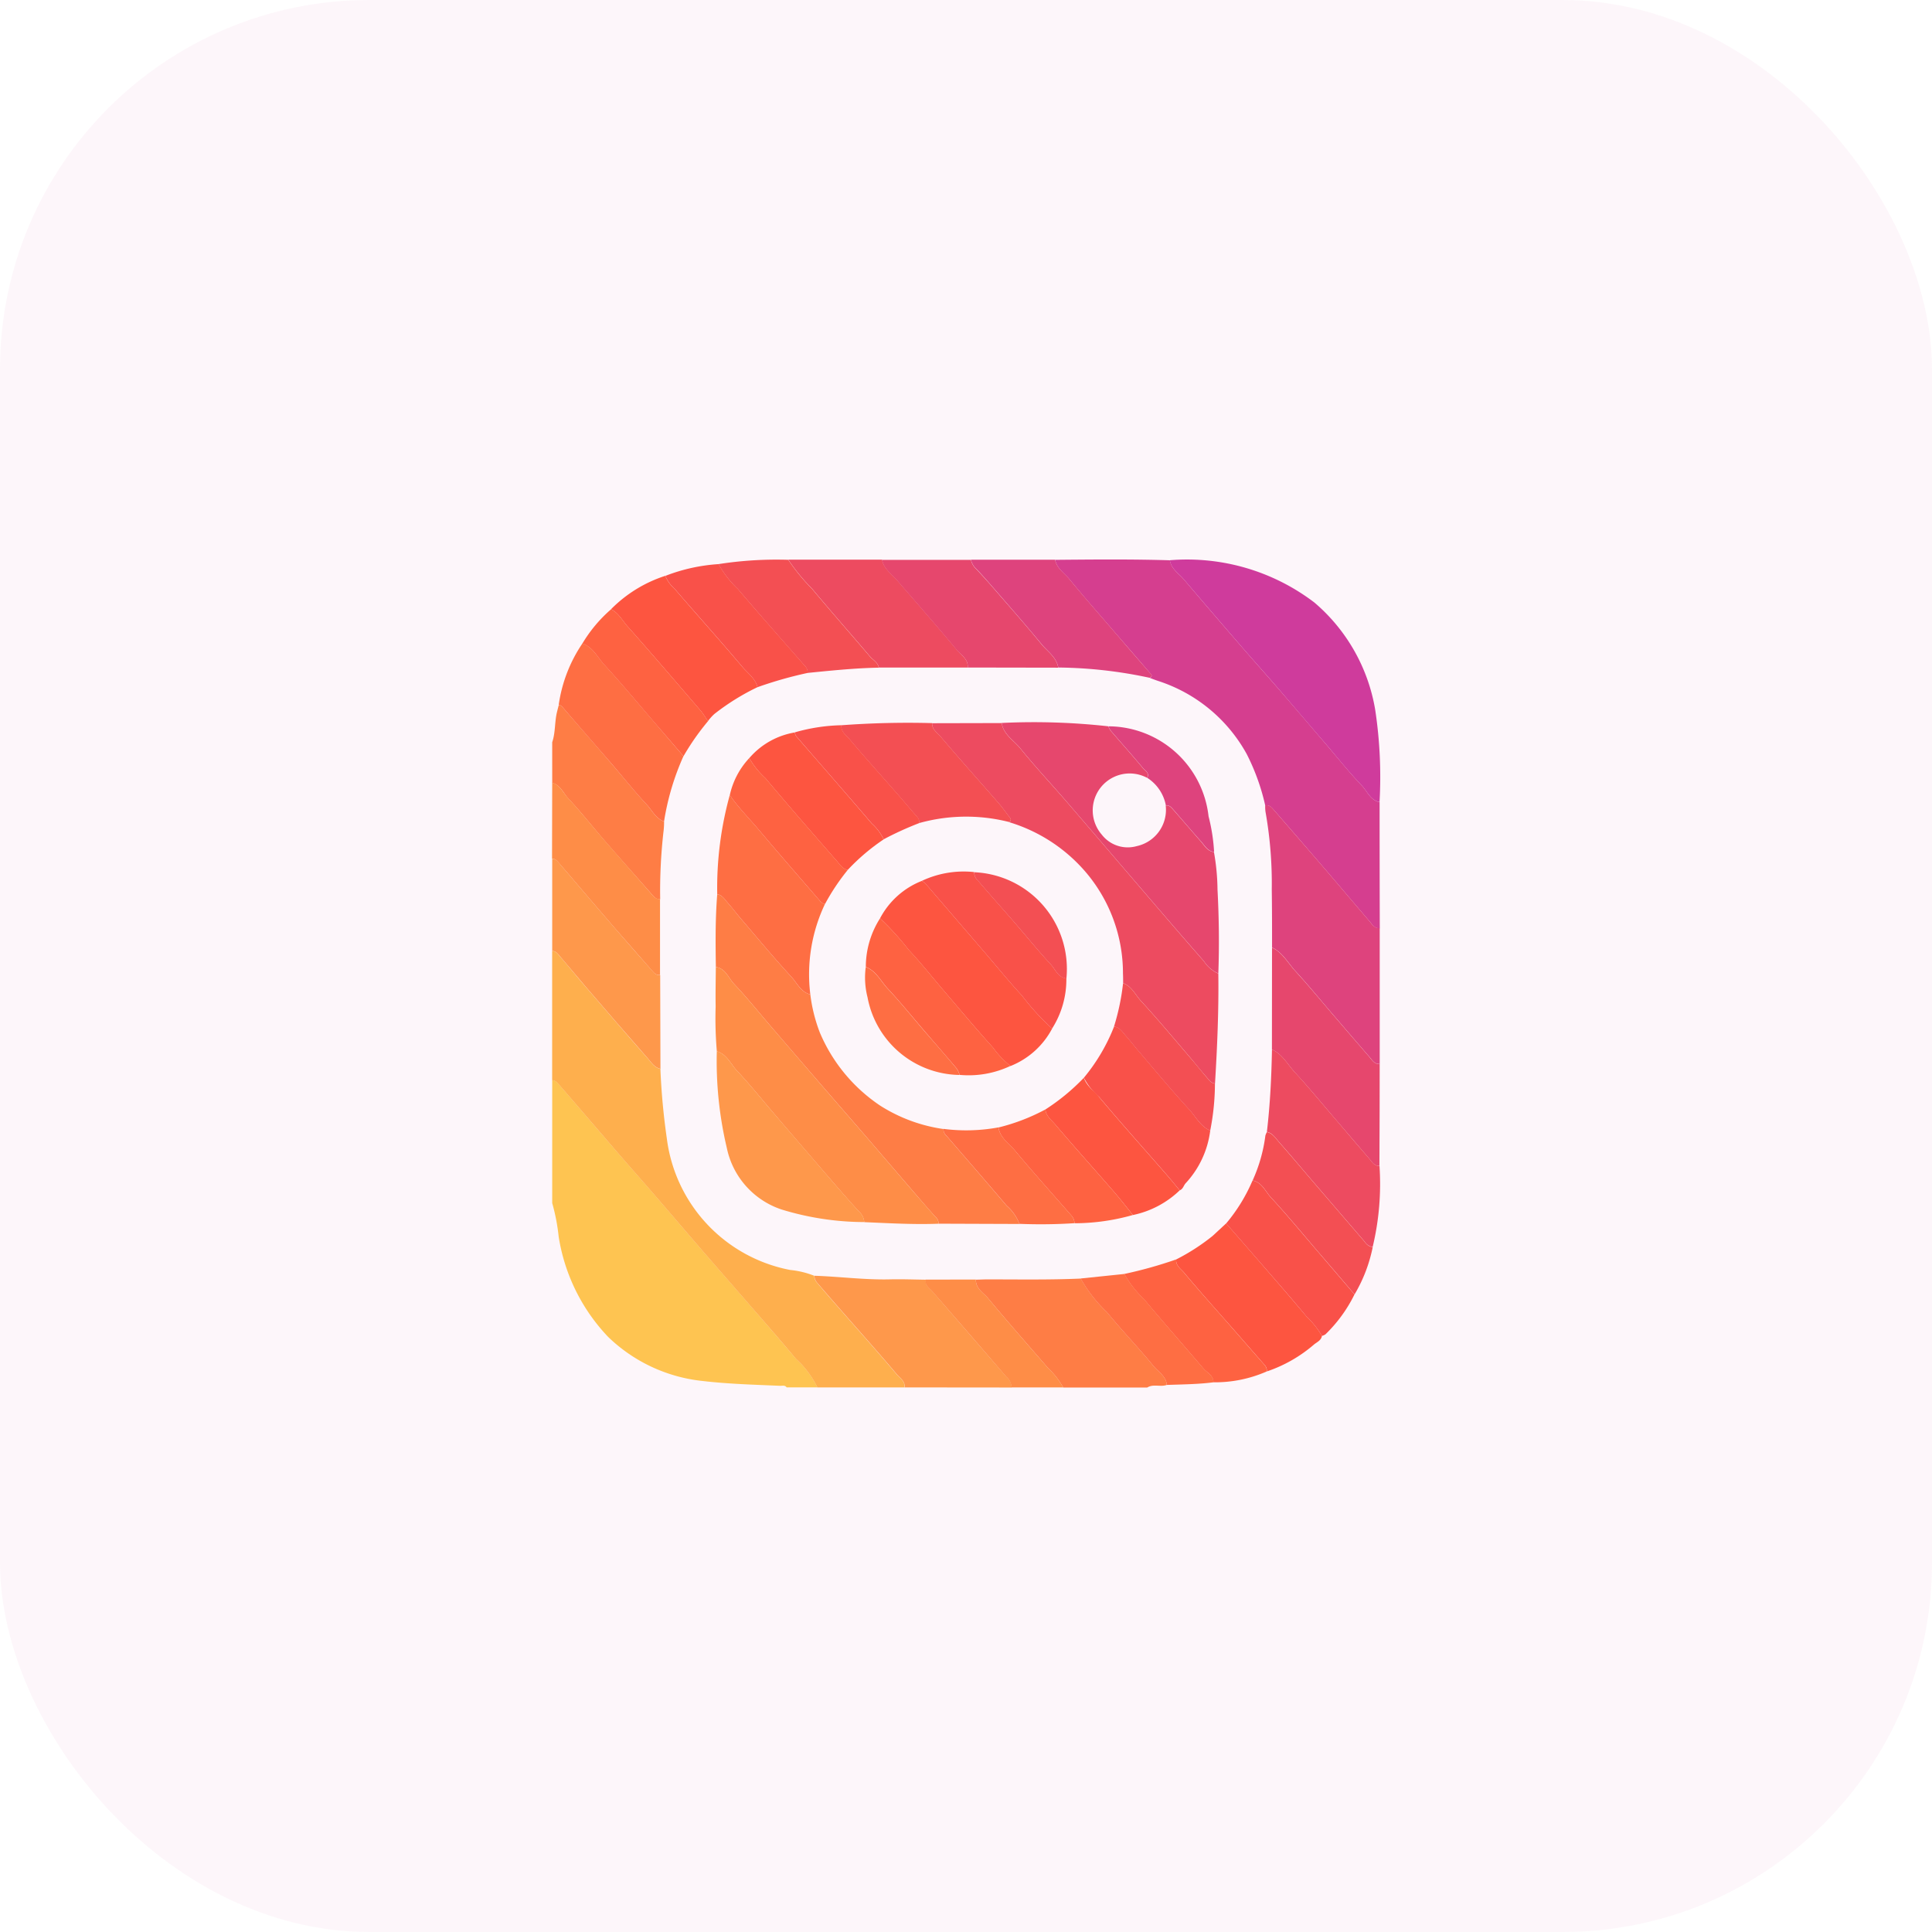 <svg id="Group_2037" data-name="Group 2037" xmlns="http://www.w3.org/2000/svg" width="73.217" height="73.217" viewBox="0 0 73.217 73.217">
  <rect id="Rectangle_456" data-name="Rectangle 456" width="73.217" height="73.217" rx="14" transform="translate(0 0)" fill="#d53e8f" opacity="0.05"/>
  <g id="Group_2032" data-name="Group 2032" transform="translate(20.924 21.202)">
    <path id="Path_5031" data-name="Path 5031" d="M521.04,447.548V442.89c.164.013.241.145.331.25.737.852,1.469,1.709,2.207,2.562.451.523.911,1.039,1.362,1.562.591.684,1.176,1.373,1.767,2.056.571.661,1.148,1.317,1.72,1.977.618.714,1.242,1.423,1.847,2.149a3.552,3.552,0,0,1,.816,1.086h-1.165c-.068-.093-.168-.055-.254-.059-.976-.042-1.953-.069-2.925-.182a6.057,6.057,0,0,1-3.586-1.671,7.1,7.1,0,0,1-1.875-3.8A7.489,7.489,0,0,0,521.04,447.548Z" transform="translate(-521.037 -423.157)" fill="#fec451"/>
    <path id="Path_5032" data-name="Path 5032" d="M531.071,424.684a3.525,3.525,0,0,0-.816-1.086c-.6-.725-1.228-1.434-1.847-2.149-.573-.66-1.149-1.317-1.72-1.977-.591-.684-1.176-1.372-1.767-2.056-.451-.523-.911-1.039-1.362-1.562-.736-.853-1.469-1.71-2.207-2.562-.09-.1-.168-.238-.331-.25v-4.9c.152.007.227.13.31.226.324.375.637.76.962,1.137.78.905,1.559,1.812,2.349,2.709.137.155.252.351.481.4a25.91,25.91,0,0,0,.244,2.637,5.814,5.814,0,0,0,4.676,4.982,3.378,3.378,0,0,1,.908.219.439.439,0,0,0,.117.275q.4.472.814.941c.733.838,1.475,1.667,2.193,2.517.121.142.327.262.3.5Z" transform="translate(-521.02 -393.307)" fill="#feaf4d"/>
    <path id="Path_5034" data-name="Path 5034" d="M594.888,499.665c.023-.241-.185-.36-.3-.5-.718-.85-1.459-1.679-2.193-2.517q-.41-.467-.814-.94a.439.439,0,0,1-.117-.275c.953.031,1.9.159,2.857.137.457-.011.914.007,1.371.013-.041.223.14.319.257.453q1.4,1.614,2.8,3.233a.529.529,0,0,1,.192.4Z" transform="translate(-581.527 -468.288)" fill="#fe984b"/>
    <path id="Path_5035" data-name="Path 5035" d="M642.126,500.214c-.24.089-.509-.048-.743.1H638.2a2.971,2.971,0,0,0-.571-.733c-.761-.878-1.529-1.75-2.272-2.644-.178-.214-.477-.368-.465-.712.142,0,.285-.01.427-.01,1.182,0,2.365.021,3.547-.031a5.38,5.38,0,0,0,1,1.282c.57.7,1.2,1.347,1.765,2.043C641.81,499.724,642.1,499.884,642.126,500.214Z" transform="translate(-618.831 -468.932)" fill="#fe7d45"/>
    <path id="Path_5036" data-name="Path 5036" d="M525.142,391.326c-.23-.051-.346-.247-.481-.4-.79-.9-1.569-1.8-2.349-2.709-.324-.376-.636-.761-.962-1.137-.083-.1-.158-.219-.31-.226V383.36c.164.011.238.145.33.25.228.257.447.522.671.783.474.553.945,1.108,1.423,1.658q.677.78,1.362,1.552c.08.092.162.188.306.168Q525.136,389.55,525.142,391.326Z" transform="translate(-521.037 -372.021)" fill="#fe984b"/>
    <path id="Path_5037" data-name="Path 5037" d="M521.04,343.489c.127-.372.089-.771.182-1.148.021-.087.044-.175.066-.261.093,0,.134.068.189.131.6.692,1.2,1.379,1.794,2.07.45.522.881,1.062,1.349,1.567.207.224.343.53.66.646a2.945,2.945,0,0,1-.017.334,19.834,19.834,0,0,0-.131,2.606c-.144.021-.226-.078-.306-.168-.6-.682-1.208-1.364-1.805-2.052-.457-.527-.888-1.079-1.365-1.586-.195-.207-.3-.515-.615-.6C521.04,344.511,521.04,344,521.04,343.489Z" transform="translate(-521.037 -336.562)" fill="#fe7d45"/>
    <path id="Path_5038" data-name="Path 5038" d="M521.04,362.94c.313.09.422.4.615.6.477.509.907,1.06,1.365,1.586.6.688,1.2,1.369,1.8,2.052.08.09.162.189.306.168q0,1.44,0,2.881c-.144.021-.226-.076-.306-.168q-.683-.774-1.362-1.553c-.477-.55-.949-1.106-1.423-1.658-.224-.261-.443-.526-.671-.783-.091-.1-.166-.237-.33-.25Z" transform="translate(-521.037 -354.481)" fill="#fe8d47"/>
    <path id="Path_5040" data-name="Path 5040" d="M623.285,496.47c-.011.344.288.5.465.712.743.894,1.51,1.767,2.272,2.644a2.925,2.925,0,0,1,.571.733h-1.962a.528.528,0,0,0-.192-.4q-1.394-1.622-2.8-3.233c-.117-.134-.3-.23-.257-.453C622.017,496.471,622.652,496.471,623.285,496.47Z" transform="translate(-607.226 -469.181)" fill="#fe8d47"/>
    <path id="Path_5042" data-name="Path 5042" d="M664.144,312.267a8.225,8.225,0,0,0-.7-1.942,5.9,5.9,0,0,0-3.356-2.771c-.106-.035-.209-.075-.313-.113.135-.087.032-.151-.023-.216-.4-.468-.807-.933-1.21-1.4-.606-.705-1.222-1.4-1.813-2.121-.193-.235-.479-.41-.546-.74,1.45-.013,2.9-.027,4.35.017.051.333.336.5.529.725q1.075,1.265,2.162,2.52c.458.53.926,1.052,1.386,1.582.6.691,1.19,1.386,1.785,2.08.47.547.918,1.113,1.414,1.634.207.219.321.554.671.625q0,2.39.007,4.779c-.2.016-.283-.14-.386-.26-.567-.66-1.128-1.327-1.695-1.987q-.96-1.117-1.928-2.229C664.387,312.347,664.3,312.245,664.144,312.267Z" transform="translate(-637.121 -302.95)" fill="#d53e8f"/>
    <path id="Path_5043" data-name="Path 5043" d="M694.977,312.313c-.348-.07-.464-.406-.671-.625-.5-.522-.945-1.087-1.414-1.634-.6-.694-1.187-1.389-1.785-2.08-.458-.53-.928-1.052-1.386-1.582q-1.085-1.256-2.162-2.52c-.193-.228-.478-.392-.529-.725a7.962,7.962,0,0,1,5.475,1.6,6.808,6.808,0,0,1,2.307,4.061A16.93,16.93,0,0,1,694.977,312.313Z" transform="translate(-663.621 -303.118)" fill="#cf3b9c"/>
    <path id="Path_5044" data-name="Path 5044" d="M712.649,369c.155-.021.242.079.33.181.643.743,1.288,1.483,1.928,2.229.567.66,1.128,1.327,1.695,1.987.1.12.19.275.386.259q0,2.574,0,5.147c-.2.014-.283-.142-.386-.262-.479-.551-.955-1.107-1.43-1.661-.457-.532-.9-1.076-1.373-1.589-.285-.309-.484-.709-.891-.9,0-.733,0-1.468-.011-2.2a15.534,15.534,0,0,0-.238-2.947A1.4,1.4,0,0,1,712.649,369Z" transform="translate(-685.625 -359.686)" fill="#de437d"/>
    <path id="Path_5045" data-name="Path 5045" d="M714.473,407.26c.407.189.6.589.891.9.475.515.917,1.059,1.373,1.589.477.554.951,1.11,1.43,1.661.1.12.189.276.386.262q0,1.931-.01,3.861c-.2.008-.279-.149-.382-.269-.457-.529-.909-1.063-1.365-1.593-.482-.561-.949-1.138-1.454-1.678-.279-.3-.471-.694-.873-.871Q714.472,409.193,714.473,407.26Z" transform="translate(-687.191 -392.551)" fill="#e6476d"/>
    <path id="Path_5046" data-name="Path 5046" d="M591.281,307.122l-3.37,0c-.036-.2-.22-.285-.336-.422-.729-.857-1.472-1.7-2.194-2.565a7.328,7.328,0,0,1-.9-1.1h3.554c.066.344.351.527.56.767.76.879,1.527,1.751,2.269,2.645C591.026,306.651,591.306,306.8,591.281,307.122Z" transform="translate(-575.531 -303.027)" fill="#ed4b60"/>
    <path id="Path_5047" data-name="Path 5047" d="M612.919,307.131c.025-.324-.255-.471-.42-.668-.742-.894-1.509-1.767-2.269-2.645-.209-.241-.493-.423-.56-.767h3.37a.674.674,0,0,0,.214.36c.207.223.412.448.611.678.616.712,1.242,1.417,1.839,2.148.231.283.575.495.646.9Z" transform="translate(-597.169 -303.036)" fill="#e6476d"/>
    <path id="Path_5048" data-name="Path 5048" d="M713.32,434.64c.4.178.594.573.873.871.5.54.972,1.117,1.454,1.678.455.532.908,1.065,1.365,1.593.1.12.186.278.382.269a10.183,10.183,0,0,1-.258,3.071.412.412,0,0,1-.3-.195q-.922-1.072-1.844-2.145c-.47-.546-.932-1.1-1.407-1.637-.131-.148-.238-.337-.458-.382C713.25,436.727,713.3,435.685,713.32,434.64Z" transform="translate(-686.04 -416.07)" fill="#ed4b60"/>
    <path id="Path_5049" data-name="Path 5049" d="M688.738,482.745a7.856,7.856,0,0,0,1.376-.888c.172-.158.343-.317.515-.477.4.458.8.915,1.2,1.376.618.715,1.239,1.424,1.844,2.15a3.355,3.355,0,0,1,.587.736c-.028.173-.186.234-.3.327a5.344,5.344,0,0,1-1.787,1.021.332.332,0,0,0-.089-.25c-.423-.479-.842-.963-1.264-1.444-.6-.68-1.2-1.351-1.781-2.045C688.922,483.107,688.714,482.988,688.738,482.745Z" transform="translate(-665.086 -456.219)" fill="#fd5540"/>
    <path id="Path_5050" data-name="Path 5050" d="M636.89,307.122c-.07-.4-.415-.613-.646-.9-.6-.729-1.221-1.434-1.839-2.148-.2-.23-.4-.457-.61-.678a.672.672,0,0,1-.214-.36h3.187c.066.331.352.5.546.74.591.718,1.207,1.416,1.813,2.121.4.468.807.934,1.21,1.4.055.065.159.128.022.216A17.08,17.08,0,0,0,636.89,307.122Z" transform="translate(-617.708 -303.027)" fill="#de437d"/>
    <path id="Path_5051" data-name="Path 5051" d="M527.518,329.783a9.74,9.74,0,0,0-.736,2.476c-.316-.116-.451-.422-.66-.646-.468-.5-.9-1.045-1.349-1.567-.6-.691-1.2-1.378-1.794-2.07-.055-.065-.1-.13-.189-.131a5.515,5.515,0,0,1,.9-2.335c.4.14.574.529.835.812.65.707,1.262,1.447,1.89,2.174Q526.965,329.142,527.518,329.783Z" transform="translate(-522.541 -322.329)" fill="#fe6e43"/>
    <path id="Path_5052" data-name="Path 5052" d="M542.41,311.569a8.8,8.8,0,0,0-1.637,1.018,1.882,1.882,0,0,0-.24.267c-.1-.14-.188-.289-.3-.419-.911-1.059-1.818-2.122-2.747-3.166-.2-.224-.341-.51-.628-.653a5.085,5.085,0,0,1,2.057-1.266,1.271,1.271,0,0,0,.348.487c.852.991,1.726,1.961,2.569,2.96C542.039,311.04,542.324,311.233,542.41,311.569Z" transform="translate(-534.626 -306.73)" fill="#fd5540"/>
    <path id="Path_5053" data-name="Path 5053" d="M568.4,303.006a7.4,7.4,0,0,0,.9,1.1c.722.863,1.465,1.708,2.194,2.565.116.137.3.221.336.422-.9.017-1.8.11-2.7.2a.327.327,0,0,0-.087-.25c-.853-.971-1.713-1.939-2.55-2.926a3.85,3.85,0,0,1-.737-.948A14.265,14.265,0,0,1,568.4,303.006Z" transform="translate(-559.451 -302.993)" fill="#f34f53"/>
    <path id="Path_5054" data-name="Path 5054" d="M705.774,475.74a3.369,3.369,0,0,0-.587-.736c-.6-.726-1.227-1.437-1.844-2.15-.4-.461-.8-.918-1.2-1.376a6.428,6.428,0,0,0,1-1.627c.359.07.482.41.691.637.625.677,1.21,1.389,1.811,2.088l1.362,1.592a5.436,5.436,0,0,1-1.1,1.512A.443.443,0,0,1,705.774,475.74Z" transform="translate(-676.6 -446.315)" fill="#f95149"/>
    <path id="Path_5055" data-name="Path 5055" d="M676.8,491.06c-.023.241.183.362.3.506.58.694,1.186,1.365,1.781,2.045.422.481.841.966,1.264,1.444a.336.336,0,0,1,.089.25,4.878,4.878,0,0,1-2.024.412c0-.267-.241-.36-.381-.523-.747-.878-1.512-1.743-2.251-2.628a3.95,3.95,0,0,1-.745-.955A16.132,16.132,0,0,0,676.8,491.06Z" transform="translate(-653.15 -464.534)" fill="#fe6241"/>
    <path id="Path_5056" data-name="Path 5056" d="M553.478,304.2a3.821,3.821,0,0,0,.737.948c.836.987,1.7,1.953,2.55,2.926a.325.325,0,0,1,.087.25,15.273,15.273,0,0,0-1.9.54c-.086-.334-.371-.529-.575-.771-.842-1-1.717-1.97-2.569-2.96a1.291,1.291,0,0,1-.348-.487A6.738,6.738,0,0,1,553.478,304.2Z" transform="translate(-547.168 -304.024)" fill="#f95149"/>
    <path id="Path_5057" data-name="Path 5057" d="M713.134,462.957q-.681-.8-1.362-1.592c-.6-.7-1.186-1.412-1.811-2.088-.209-.227-.333-.567-.691-.637a5.917,5.917,0,0,0,.484-1.7.5.5,0,0,1,.059-.135c.22.047.327.234.458.382.475.54.939,1.091,1.407,1.637l1.844,2.145a.415.415,0,0,0,.3.195A5.719,5.719,0,0,1,713.134,462.957Z" transform="translate(-682.724 -435.105)" fill="#f34f53"/>
    <path id="Path_5058" data-name="Path 5058" d="M530.239,316.33c.286.142.429.429.628.653.928,1.044,1.836,2.107,2.747,3.166.112.13.2.279.3.419a9.278,9.278,0,0,0-.931,1.331l-1.107-1.285c-.628-.728-1.24-1.468-1.89-2.174-.261-.283-.43-.674-.835-.812A5.348,5.348,0,0,1,530.239,316.33Z" transform="translate(-528.004 -314.443)" fill="#fe6241"/>
    <path id="Path_5059" data-name="Path 5059" d="M664.747,494.97a3.915,3.915,0,0,0,.745.955c.739.885,1.5,1.75,2.25,2.628.14.164.382.257.381.523-.588.075-1.179.079-1.77.1-.03-.33-.316-.491-.5-.709-.57-.7-1.2-1.347-1.766-2.043a5.357,5.357,0,0,1-1-1.282Z" transform="translate(-643.057 -467.893)" fill="#fe6e43"/>
    <path id="Path_5060" data-name="Path 5060" d="M623.147,346.9l2.635-.006c.069.441.458.656.708.963.561.694,1.172,1.347,1.756,2.022.973,1.128,1.94,2.263,2.91,3.394.76.884,1.517,1.771,2.289,2.647a1.247,1.247,0,0,0,.547.468c.018,1.39-.041,2.779-.126,4.167-.161-.017-.237-.149-.329-.254-.2-.227-.388-.465-.585-.7-.626-.729-1.24-1.471-1.891-2.176-.214-.231-.347-.556-.677-.674,0-.123,0-.244-.006-.367a5.908,5.908,0,0,0-1.376-3.8,6.154,6.154,0,0,0-2.947-1.937c.113-.055.073-.123.017-.195-.138-.175-.265-.36-.412-.527-.733-.842-1.478-1.672-2.2-2.524C623.338,347.254,623.134,347.135,623.147,346.9Z" transform="translate(-608.745 -340.694)" fill="#ed4b60"/>
    <path id="Path_5061" data-name="Path 5061" d="M564.963,395.677c-.014-.919-.022-1.839.052-2.757.192.03.281.193.392.319.182.2.346.423.523.63.626.73,1.241,1.472,1.892,2.179.219.238.358.581.721.671a6.022,6.022,0,0,0,.361,1.444,6.259,6.259,0,0,0,2.291,2.771,6.059,6.059,0,0,0,2.394.884.331.331,0,0,0,.121.266c.762.88,1.524,1.758,2.276,2.645a1.7,1.7,0,0,1,.482.687l-3.063-.011a.336.336,0,0,0-.127-.265c-.3-.334-.589-.671-.881-1.01-.609-.707-1.216-1.417-1.826-2.124-.557-.646-1.118-1.287-1.675-1.933q-.916-1.06-1.828-2.122c-.47-.546-.921-1.11-1.416-1.632C565.439,396.094,565.335,395.735,564.963,395.677Z" transform="translate(-558.758 -380.233)" fill="#fe7d45"/>
    <path id="Path_5062" data-name="Path 5062" d="M564.958,412.47c.372.058.478.417.691.643.495.522.946,1.086,1.416,1.632q.914,1.062,1.827,2.122c.557.646,1.118,1.288,1.675,1.933.611.707,1.217,1.417,1.826,2.124q.438.508.881,1.01a.343.343,0,0,1,.127.265c-.94.037-1.88-.02-2.819-.059a.61.61,0,0,0-.217-.42q-.491-.541-.967-1.094-1.113-1.288-2.221-2.582c-.468-.546-.918-1.11-1.411-1.633-.244-.258-.386-.632-.77-.747a14.564,14.564,0,0,1-.045-1.7C564.943,413.464,564.954,412.968,564.958,412.47Z" transform="translate(-558.754 -397.026)" fill="#fe8d47"/>
    <path id="Path_5063" data-name="Path 5063" d="M650.05,356.263a1.245,1.245,0,0,1-.547-.468c-.771-.876-1.529-1.761-2.289-2.647-.972-1.131-1.938-2.266-2.911-3.394-.582-.675-1.194-1.328-1.756-2.022-.248-.307-.637-.522-.708-.963a25.49,25.49,0,0,1,4.044.127.7.7,0,0,0,.079.158c.409.475.828.943,1.228,1.426.082.1.261.18.161.369A1.4,1.4,0,0,0,645.632,351a1.245,1.245,0,0,0,1.324.437,1.407,1.407,0,0,0,1.1-1.538c.131-.021.206.069.279.151.351.4.7.808,1.049,1.206.142.161.25.374.5.406a8.491,8.491,0,0,1,.135,1.424C650.075,354.144,650.088,355.2,650.05,356.263Z" transform="translate(-624.803 -340.573)" fill="#e6476d"/>
    <path id="Path_5064" data-name="Path 5064" d="M568.918,373.835c-.361-.09-.5-.434-.721-.671-.651-.706-1.266-1.448-1.892-2.179-.178-.207-.341-.427-.523-.63-.113-.126-.2-.288-.392-.319a13.2,13.2,0,0,1,.475-3.757c.329.478.74.885,1.111,1.327.743.883,1.5,1.751,2.258,2.626.065.076.125.164.241.171A6.206,6.206,0,0,0,568.918,373.835Z" transform="translate(-559.133 -357.35)" fill="#fe6e43"/>
    <path id="Path_5065" data-name="Path 5065" d="M565.279,435.1c.383.116.526.489.77.747.494.523.943,1.087,1.412,1.633q1.11,1.292,2.221,2.582.478.552.967,1.094a.6.6,0,0,1,.217.42,10.786,10.786,0,0,1-3.128-.475,3.126,3.126,0,0,1-2.08-2.335A14.312,14.312,0,0,1,565.279,435.1Z" transform="translate(-559.038 -416.465)" fill="#fe984b"/>
    <path id="Path_5066" data-name="Path 5066" d="M602.189,346.88c-.014.238.19.357.313.5.722.852,1.467,1.682,2.2,2.524.147.168.274.351.412.527.056.072.094.138-.017.195a6.62,6.62,0,0,0-3.4.042.3.3,0,0,0-.071-.224c-.252-.289-.5-.584-.752-.873-.606-.692-1.222-1.373-1.815-2.077-.128-.152-.336-.282-.313-.533A34.132,34.132,0,0,1,602.189,346.88Z" transform="translate(-587.787 -340.678)" fill="#f34f53"/>
    <path id="Path_5067" data-name="Path 5067" d="M668.709,432.414a3.582,3.582,0,0,1-.928,1.992c-.082.087-.1.224-.228.272-.162-.193-.32-.391-.485-.581-.857-.983-1.727-1.954-2.566-2.953a2.468,2.468,0,0,1-.581-.733,7.076,7.076,0,0,0,1.145-1.942c.216.028.317.206.443.348.181.206.348.422.526.629.619.722,1.225,1.457,1.87,2.156C668.159,431.882,668.335,432.251,668.709,432.414Z" transform="translate(-643.769 -410.77)" fill="#f95149"/>
    <path id="Path_5068" data-name="Path 5068" d="M574.01,350.412a2.9,2.9,0,0,1,1.722-.972.47.47,0,0,0,.052.14c.956,1.1,1.918,2.2,2.867,3.312a1.887,1.887,0,0,1,.451.6,7.881,7.881,0,0,0-1.364,1.16c-.2-.045-.3-.212-.415-.345-.908-1.039-1.818-2.08-2.706-3.138A3.129,3.129,0,0,1,574.01,350.412Z" transform="translate(-566.538 -342.884)" fill="#fd5540"/>
    <path id="Path_5069" data-name="Path 5069" d="M655.037,442.25c.106.313.382.5.581.733.839,1,1.709,1.97,2.566,2.953.166.19.324.386.485.581a3.617,3.617,0,0,1-1.772.934c-.241-.3-.475-.6-.726-.891-.736-.847-1.486-1.681-2.213-2.535-.145-.171-.351-.319-.378-.574A7.982,7.982,0,0,0,655.037,442.25Z" transform="translate(-634.887 -422.607)" fill="#fd5540"/>
    <path id="Path_5070" data-name="Path 5070" d="M642.757,450.76c.027.255.233.4.378.574.726.855,1.476,1.689,2.212,2.535.251.289.485.594.726.891a8.159,8.159,0,0,1-2.212.313.447.447,0,0,0-.126-.3c-.712-.818-1.44-1.623-2.132-2.456-.227-.272-.564-.478-.623-.874A7.558,7.558,0,0,0,642.757,450.76Z" transform="translate(-624.064 -429.917)" fill="#fe6241"/>
    <path id="Path_5071" data-name="Path 5071" d="M569.509,356.33a3.1,3.1,0,0,0,.609.757c.888,1.058,1.8,2.1,2.706,3.138.117.134.219.3.415.346a8.124,8.124,0,0,0-.859,1.287c-.116-.007-.176-.1-.241-.171-.754-.873-1.515-1.743-2.258-2.626-.371-.441-.783-.849-1.111-1.327A2.986,2.986,0,0,1,569.509,356.33Z" transform="translate(-562.037 -348.803)" fill="#fe6241"/>
    <path id="Path_5072" data-name="Path 5072" d="M628.272,455.58c.059.4.4.6.623.874.694.833,1.42,1.639,2.132,2.456a.449.449,0,0,1,.125.3,19.808,19.808,0,0,1-2.086.025,1.7,1.7,0,0,0-.482-.687c-.753-.887-1.516-1.765-2.276-2.645a.334.334,0,0,1-.121-.267A6.756,6.756,0,0,0,628.272,455.58Z" transform="translate(-611.357 -434.057)" fill="#fe6e43"/>
    <path id="Path_5073" data-name="Path 5073" d="M589.6,351.823a1.925,1.925,0,0,0-.451-.6c-.949-1.11-1.912-2.208-2.867-3.312a.419.419,0,0,1-.052-.14A6.892,6.892,0,0,1,588,347.5c-.023.251.186.381.313.533.591.7,1.208,1.386,1.815,2.077.252.289.5.584.752.873a.3.3,0,0,1,.071.224A12.373,12.373,0,0,0,589.6,351.823Z" transform="translate(-577.035 -341.218)" fill="#f95149"/>
    <path id="Path_5074" data-name="Path 5074" d="M675.675,422.4c-.374-.165-.55-.532-.807-.811-.645-.7-1.251-1.434-1.87-2.156-.178-.207-.345-.423-.526-.629-.125-.142-.226-.32-.443-.348a8.721,8.721,0,0,0,.344-1.644c.33.117.464.443.677.674.651.705,1.265,1.447,1.891,2.176.2.23.385.468.585.7.092.1.166.237.329.254A9.279,9.279,0,0,1,675.675,422.4Z" transform="translate(-650.736 -400.754)" fill="#f34f53"/>
    <path id="Path_5075" data-name="Path 5075" d="M672,349.743c.1-.188-.079-.271-.161-.369-.4-.482-.819-.95-1.228-1.426a.683.683,0,0,1-.079-.158,3.836,3.836,0,0,1,3.792,3.412,6.943,6.943,0,0,1,.21,1.352c-.248-.034-.355-.245-.5-.406-.354-.4-.7-.805-1.049-1.206-.072-.082-.147-.173-.279-.151A1.586,1.586,0,0,0,672,349.743Z" transform="translate(-649.447 -341.467)" fill="#de437d"/>
    <path id="Path_5078" data-name="Path 5078" d="M609.15,390.767a3.054,3.054,0,0,1,1.579-1.417.466.466,0,0,1,.188.151q1.1,1.28,2.2,2.557c.468.546.921,1.106,1.409,1.633a9.1,9.1,0,0,0,1.146,1.254,3.068,3.068,0,0,1-1.577,1.419,3.5,3.5,0,0,1-.666-.7c-.625-.691-1.223-1.407-1.829-2.115-.455-.53-.888-1.08-1.367-1.589A10.675,10.675,0,0,0,609.15,390.767Z" transform="translate(-596.723 -377.167)" fill="#fd5540"/>
    <path id="Path_5079" data-name="Path 5079" d="M625.282,392.807a9.229,9.229,0,0,1-1.146-1.254c-.488-.527-.94-1.087-1.409-1.633l-2.2-2.557a.456.456,0,0,0-.187-.151,3.729,3.729,0,0,1,1.988-.336.46.46,0,0,0,.168.348c.448.526.911,1.039,1.363,1.562s.9,1.076,1.375,1.589c.176.19.268.492.589.526A3.469,3.469,0,0,1,625.282,392.807Z" transform="translate(-606.335 -375.029)" fill="#f95149"/>
    <path id="Path_5080" data-name="Path 5080" d="M605.86,399.4a10.522,10.522,0,0,1,1.083,1.187c.478.509.911,1.059,1.366,1.589.606.708,1.2,1.423,1.829,2.115a3.5,3.5,0,0,0,.666.7,3.7,3.7,0,0,1-1.926.341.993.993,0,0,0-.114-.244c-.392-.462-.791-.919-1.186-1.379-.475-.551-.932-1.118-1.428-1.65-.264-.282-.434-.668-.829-.818A3.422,3.422,0,0,1,605.86,399.4Z" transform="translate(-593.433 -385.799)" fill="#fe6241"/>
    <path id="Path_5081" data-name="Path 5081" d="M605.112,412.48c.395.151.565.536.829.818.5.532.953,1.1,1.428,1.65.4.46.8.917,1.186,1.379a1,1,0,0,1,.114.244,3.6,3.6,0,0,1-3.49-2.943A3,3,0,0,1,605.112,412.48Z" transform="translate(-593.226 -397.035)" fill="#fe6e43"/>
    <path id="Path_5082" data-name="Path 5082" d="M637.925,391c-.32-.032-.413-.336-.589-.526-.475-.513-.917-1.06-1.375-1.589s-.915-1.035-1.364-1.562a.464.464,0,0,1-.168-.348A3.669,3.669,0,0,1,637.925,391Z" transform="translate(-618.435 -375.122)" fill="#f34f53"/>
  </g>
</svg>
